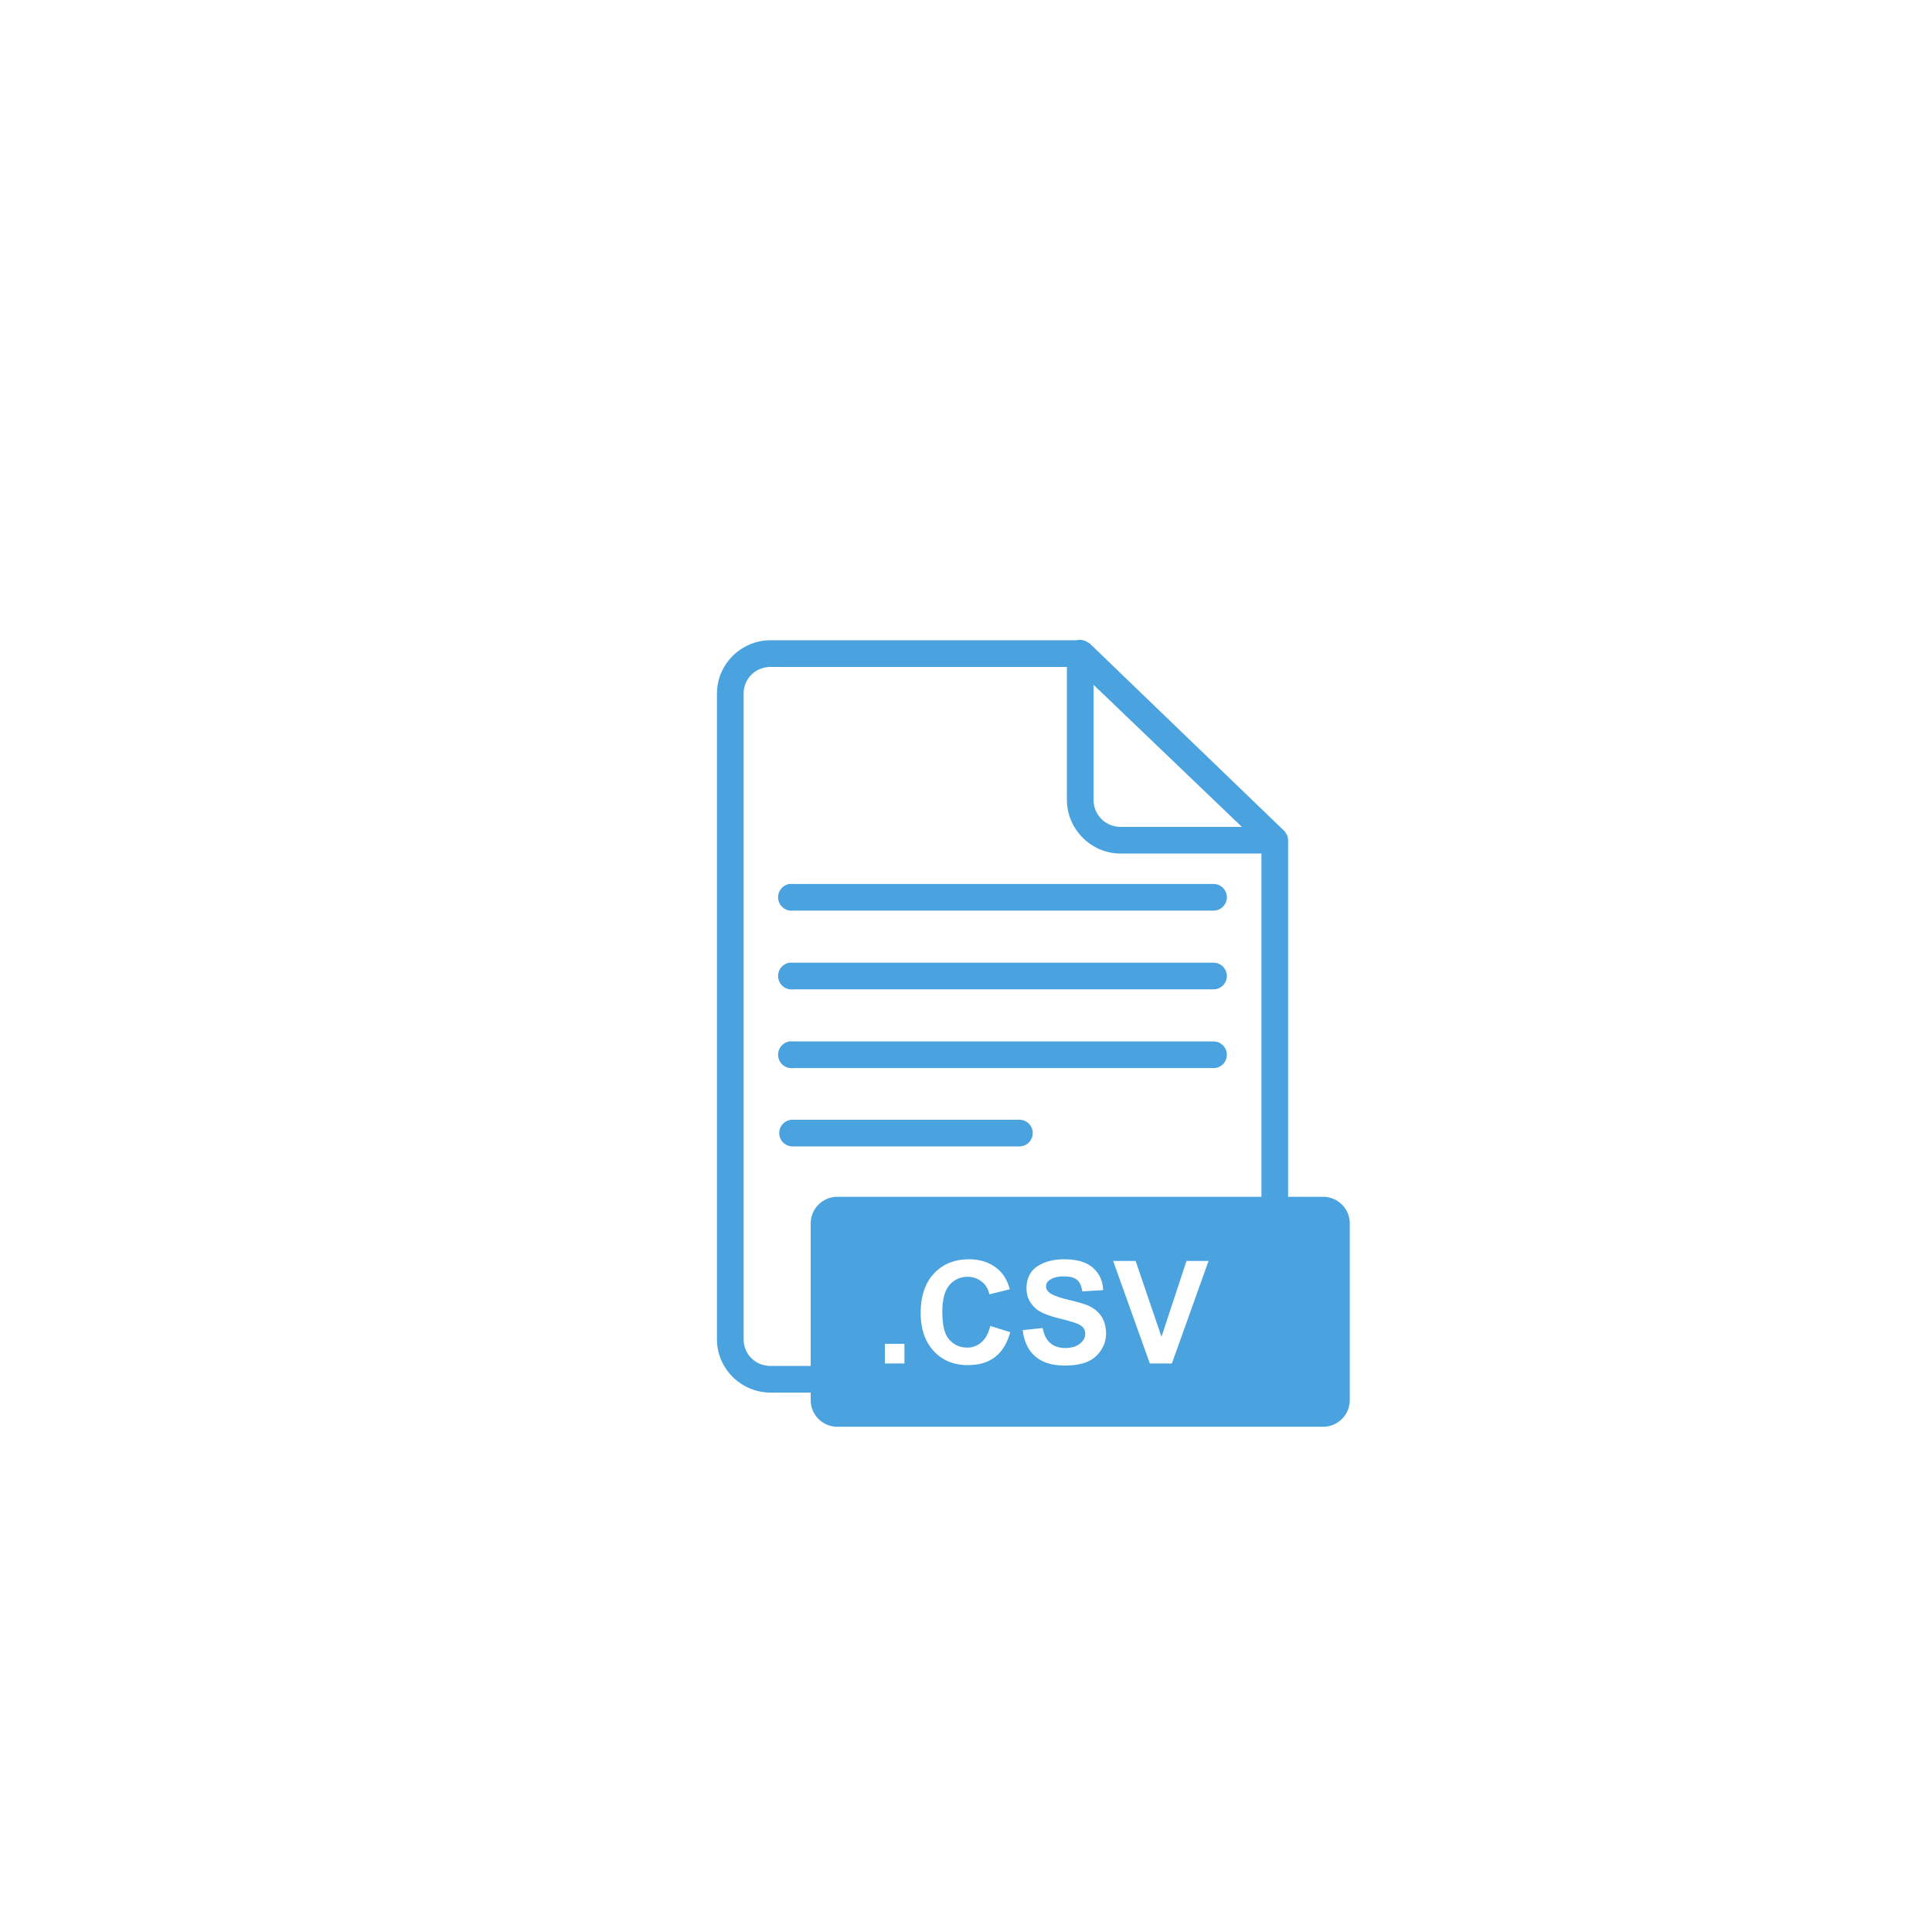 <svg xmlns="http://www.w3.org/2000/svg" xmlns:xlink="http://www.w3.org/1999/xlink" width="100" height="100" viewBox="0 0 100 100"><g><g transform="translate(50 50) scale(0.69 0.69) rotate(0) translate(-50 -50)" style="fill:#4aa3df"><svg fill="#4aa3df" xmlns:dc="http://purl.org/dc/elements/1.1/" xmlns:cc="http://creativecommons.org/ns#" xmlns:rdf="http://www.w3.org/1999/02/22-rdf-syntax-ns#" xmlns:svg="http://www.w3.org/2000/svg" xmlns="http://www.w3.org/2000/svg" xmlns:sodipodi="http://sodipodi.sourceforge.net/DTD/sodipodi-0.dtd" xmlns:inkscape="http://www.inkscape.org/namespaces/inkscape" version="1.1" x="0px" y="0px" viewBox="0 0 100 100"><g transform="translate(0,-952.362)"><path d="m 58.444,977.895 a 1,1 0 0 0 -0.125,0.031 l -22.969,0 c -2.211,0 -4.031,1.789 -4.031,4 l 0,48.437 c 0,2.212 1.82,4 4.031,4 l 3,0 0,0.562 c 0,1.105 0.895,2 2,2 l 36.438,0 c 1.105,0 2,-0.895 2,-2 l 0,-13.25 c 0,-1.105 -0.895,-2 -2,-2 l -2.625,0 0,-26.75 a 1,1 0 0 0 -0.031,-0.219 1,1 0 0 0 0,-0.031 1,1 0 0 0 -0.031,-0.062 1,1 0 0 0 0,-0.031 1,1 0 0 0 -0.031,-0.063 1,1 0 0 0 -0.031,-0.031 1,1 0 0 0 0,-0.031 1,1 0 0 0 -0.031,-0.031 1,1 0 0 0 -0.031,-0.062 1,1 0 0 0 -0.031,-0.031 1,1 0 0 0 -0.031,-0.063 1,1 0 0 0 -0.031,-0.031 1,1 0 0 0 -0.031,-0.031 l -14.562,-14.031 a 1,1 0 0 0 -0.094,-0.062 1,1 0 0 0 -0.063,-0.031 1,1 0 0 0 -0.594,-0.188 1,1 0 0 0 -0.094,0 z m -23.094,2.031 22.219,0 0,9.969 c 0,2.212 1.821,4.031 4.031,4.031 l 10.562,0 0,25.75 -31.812,0 c -1.105,0 -2,0.895 -2,2 l 0,10.688 -3,0 c -1.129,0 -2.031,-0.868 -2.031,-2 l 0,-48.437 c 0,-1.129 0.902,-2 2.031,-2 z m 24.219,1.344 10.375,9.938 0.75,0.719 -9.094,0 c -1.129,0 -2.031,-0.901 -2.031,-2.031 l 0,-8.625 z m -22.813,14.938 a 1.01,1.01 0 0 0 0.281,2 l 31.531,0 a 1,1 0 1 0 0,-2 l -31.531,0 a 1,1 0 0 0 -0.188,0 1.004,1.004 0 0 0 -0.094,0 z m 0,5.906 a 1.01,1.01 0 0 0 0.281,2 l 31.531,0 a 1,1 0 1 0 0,-2 l -31.531,0 a 1,1 0 0 0 -0.188,0 1.004,1.004 0 0 0 -0.094,0 z m 0,5.906 a 1.01,1.01 0 0 0 0.281,2 l 31.531,0 a 1,1 0 1 0 0,-2 l -31.531,0 a 1,1 0 0 0 -0.188,0 1.004,1.004 0 0 0 -0.094,0 z m 0.188,5.875 a 1.001,1.001 0 0 0 0.094,2 l 16.969,0 a 1,1 0 1 0 0,-2 l -16.969,0 a 1,1 0 0 0 -0.094,0 z m 13.281,10.469 c 0.94,0 1.694,0.288 2.281,0.844 0.35,0.329 0.607,0.791 0.781,1.406 l -1.531,0.375 c -0.091,-0.399 -0.274,-0.707 -0.562,-0.938 -0.288,-0.231 -0.65,-0.375 -1.063,-0.375 -0.57,0 -1.02,0.216 -1.375,0.625 -0.355,0.409 -0.531,1.084 -0.531,2 0,0.972 0.15,1.65 0.5,2.062 0.349,0.412 0.816,0.625 1.375,0.625 0.412,0 0.765,-0.144 1.062,-0.406 0.297,-0.263 0.527,-0.656 0.656,-1.219 l 1.5,0.469 c -0.231,0.839 -0.62,1.468 -1.156,1.875 -0.537,0.407 -1.206,0.594 -2.031,0.594 -1.021,0 -1.874,-0.334 -2.531,-1.031 -0.657,-0.697 -1,-1.665 -1,-2.875 0,-1.279 0.339,-2.261 1,-2.969 0.661,-0.708 1.548,-1.062 2.625,-1.062 z m 7.125,0 c 0.965,0 1.669,0.202 2.156,0.625 0.488,0.423 0.757,0.981 0.781,1.688 l -1.562,0.094 c -0.066,-0.395 -0.188,-0.702 -0.406,-0.875 -0.218,-0.173 -0.563,-0.25 -1,-0.25 -0.451,2e-4 -0.807,0.096 -1.063,0.281 -0.164,0.119 -0.25,0.27 -0.25,0.469 0,0.182 0.096,0.339 0.25,0.469 0.196,0.164 0.651,0.353 1.406,0.531 0.755,0.178 1.326,0.341 1.688,0.531 0.362,0.191 0.639,0.451 0.844,0.781 0.204,0.33 0.312,0.764 0.312,1.25 0,0.44 -0.13,0.834 -0.375,1.219 -0.245,0.385 -0.584,0.688 -1.031,0.875 -0.447,0.187 -1.02,0.281 -1.688,0.281 -0.972,0 -1.698,-0.238 -2.219,-0.688 -0.521,-0.449 -0.836,-1.109 -0.938,-1.969 l 1.5,-0.156 c 0.091,0.507 0.285,0.887 0.563,1.125 0.278,0.238 0.653,0.375 1.125,0.375 0.5,0 0.872,-0.132 1.125,-0.344 0.253,-0.211 0.375,-0.436 0.375,-0.719 0,-0.182 -0.049,-0.341 -0.156,-0.469 -0.107,-0.128 -0.297,-0.249 -0.562,-0.344 -0.182,-0.063 -0.572,-0.183 -1.219,-0.344 -0.832,-0.206 -1.446,-0.449 -1.781,-0.75 -0.472,-0.423 -0.688,-0.923 -0.688,-1.531 0,-0.391 0.091,-0.784 0.312,-1.125 0.222,-0.341 0.551,-0.572 0.969,-0.75 0.418,-0.178 0.941,-0.281 1.531,-0.281 z m 3.688,0.125 1.688,0 1.938,5.688 1.875,-5.688 1.656,0 -2.75,7.688 -1.656,0 -2.75,-7.688 z m -17.125,6.219 1.469,0 0,1.469 -1.469,0 0,-1.469 z" style="text-indent:0;text-transform:none;direction:ltr;block-progression:tb;baseline-shift:baseline;color:#000000;enable-background:accumulate;" fill="#4aa3df" fill-opacity="1" stroke="none" marker="none" visibility="visible" display="inline" overflow="visible"></path></g></svg></g></g></svg>